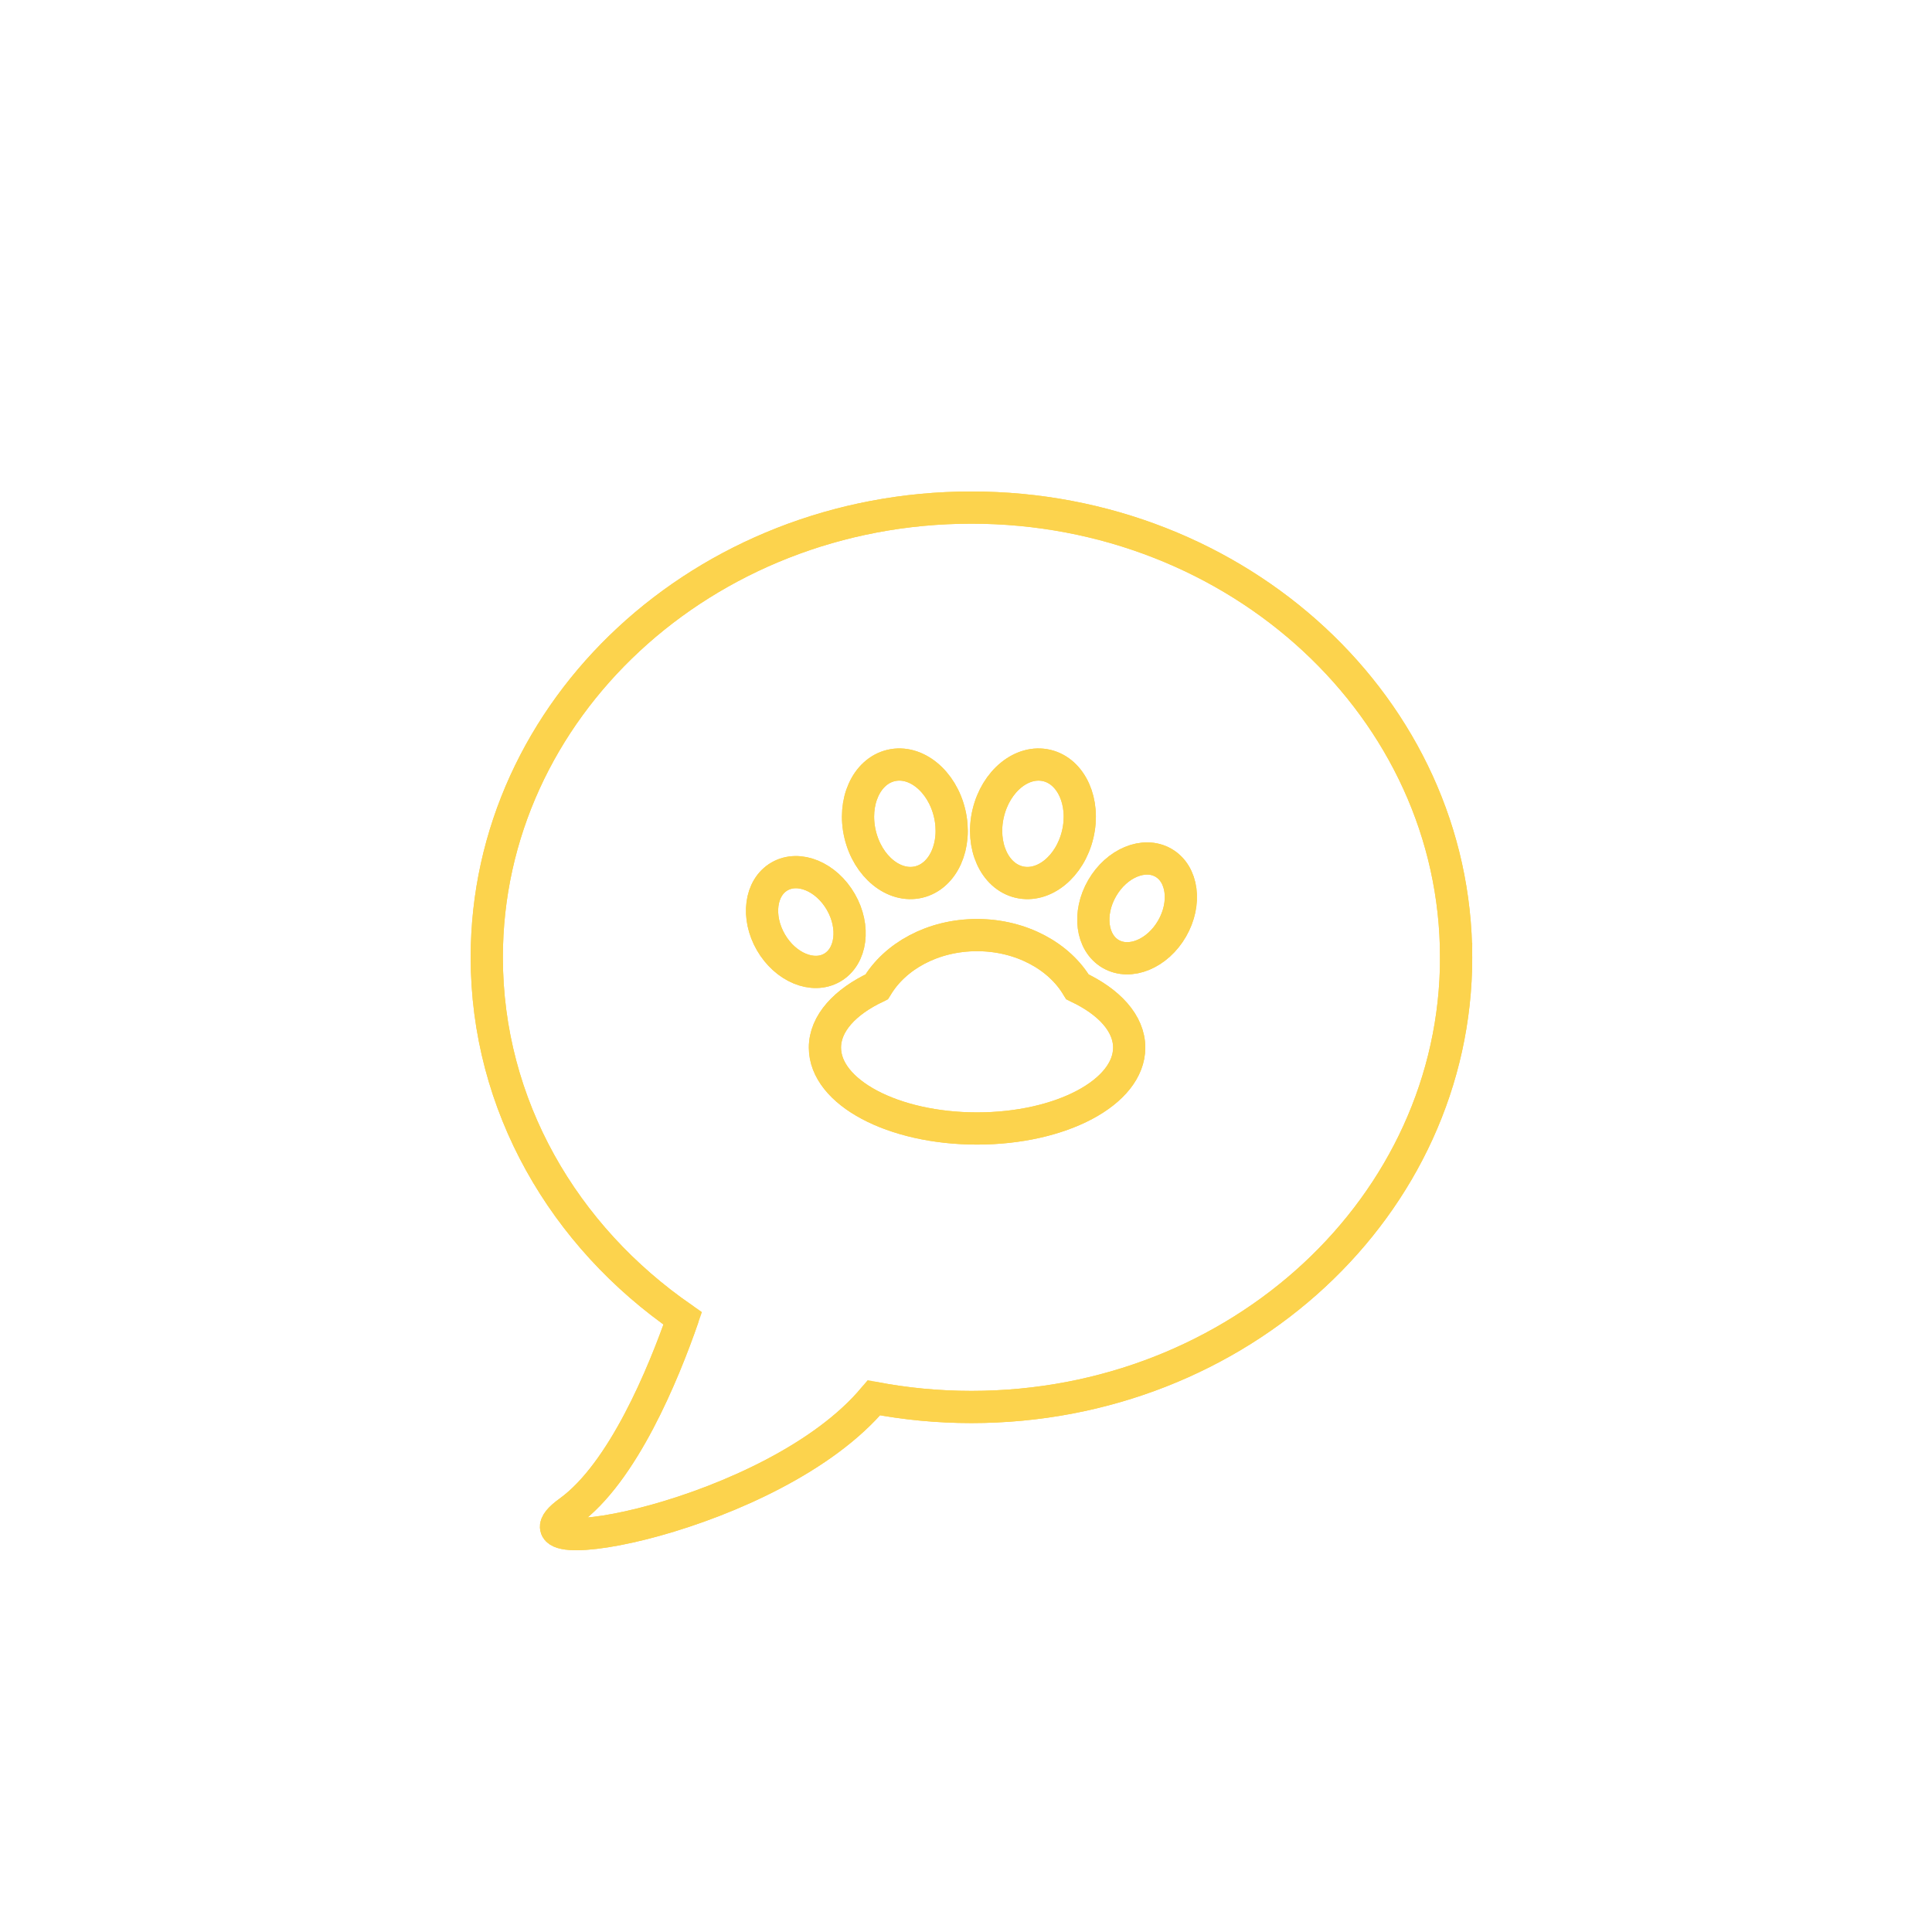 <svg width="100px" height="100px" viewBox="-51.2 -51.2 614.40 614.40" id="icons" xmlns="http://www.w3.org/2000/svg" fill="#fcd34d"><g id="SVGRepo_bgCarrier" stroke-width="0"></g><g id="SVGRepo_tracerCarrier" stroke-linecap="round" stroke-linejoin="round" stroke="#00000" stroke-width="102.4"> <defs> <style>.cls-1{stroke-miterlimit:10;}.cls-1,.cls-2,.cls-3,.cls-4,.cls-5{fill:none;stroke:#fcd34d;stroke-width:10.24;}.cls-2{stroke-miterlimit:10;}.cls-3{stroke-miterlimit:10;}.cls-4{stroke-miterlimit:10;}.cls-5{stroke-miterlimit:10;}</style> </defs> <path class="cls-2" d="M411.87,253.25c0,78.97-69.03,142.99-154.15,142.99-10.61,0-20.98-1-31-2.92-31.78,38.15-121.24,53.68-96.99,36.22,17.19-12.37,30.08-43.95,36.18-61.48-37.82-26.05-62.31-67.77-62.31-114.81,0-79,69.03-143.03,154.11-143.03s154.15,64.06,154.15,143.03Z"></path> <g> <path class="cls-2" d="M291.43,262.64c-5.65-9.65-17.81-16.47-31.91-16.47s-26.17,6.75-31.91,16.47c-10.1,4.73-16.47,11.62-16.47,19.31,0,14.2,21.65,25.72,48.38,25.72s48.38-11.52,48.38-25.72c0-7.69-6.37-14.59-16.47-19.31Z"></path> <ellipse class="cls-5" cx="277.3" cy="210.78" rx="19.05" ry="14.62" transform="translate(8.22 431.96) rotate(-76.66)"></ellipse> <ellipse class="cls-3" cx="236.56" cy="210.77" rx="14.62" ry="19.05" transform="translate(-42.25 60.27) rotate(-13.34)"></ellipse> <ellipse class="cls-4" cx="205.07" cy="242.02" rx="12.84" ry="16.75" transform="translate(-93.54 134.96) rotate(-30)"></ellipse> <ellipse class="cls-1" cx="310.41" cy="237.68" rx="16.75" ry="12.84" transform="translate(-50.63 387.66) rotate(-60)"></ellipse> </g> </g><g id="SVGRepo_iconCarrier"> <defs> <style>.cls-1{stroke-miterlimit:10;}.cls-1,.cls-2,.cls-3,.cls-4,.cls-5{fill:none;stroke:#fcd34d;stroke-width:10.24;}.cls-2{stroke-miterlimit:10;}.cls-3{stroke-miterlimit:10;}.cls-4{stroke-miterlimit:10;}.cls-5{stroke-miterlimit:10;}</style> </defs> <path class="cls-2" d="M411.87,253.25c0,78.97-69.03,142.99-154.15,142.99-10.61,0-20.98-1-31-2.92-31.78,38.15-121.24,53.68-96.99,36.22,17.19-12.37,30.08-43.95,36.18-61.48-37.82-26.05-62.31-67.77-62.31-114.81,0-79,69.03-143.03,154.11-143.03s154.15,64.06,154.15,143.03Z"></path> <g> <path class="cls-2" d="M291.43,262.64c-5.65-9.65-17.81-16.47-31.91-16.47s-26.17,6.75-31.91,16.47c-10.1,4.73-16.47,11.62-16.47,19.31,0,14.2,21.65,25.72,48.38,25.72s48.38-11.52,48.38-25.72c0-7.69-6.37-14.59-16.47-19.31Z"></path> <ellipse class="cls-5" cx="277.3" cy="210.78" rx="19.05" ry="14.62" transform="translate(8.22 431.96) rotate(-76.66)"></ellipse> <ellipse class="cls-3" cx="236.56" cy="210.77" rx="14.62" ry="19.05" transform="translate(-42.25 60.27) rotate(-13.34)"></ellipse> <ellipse class="cls-4" cx="205.07" cy="242.02" rx="12.84" ry="16.75" transform="translate(-93.54 134.96) rotate(-30)"></ellipse> <ellipse class="cls-1" cx="310.41" cy="237.68" rx="16.75" ry="12.84" transform="translate(-50.63 387.66) rotate(-60)"></ellipse> </g> </g></svg>